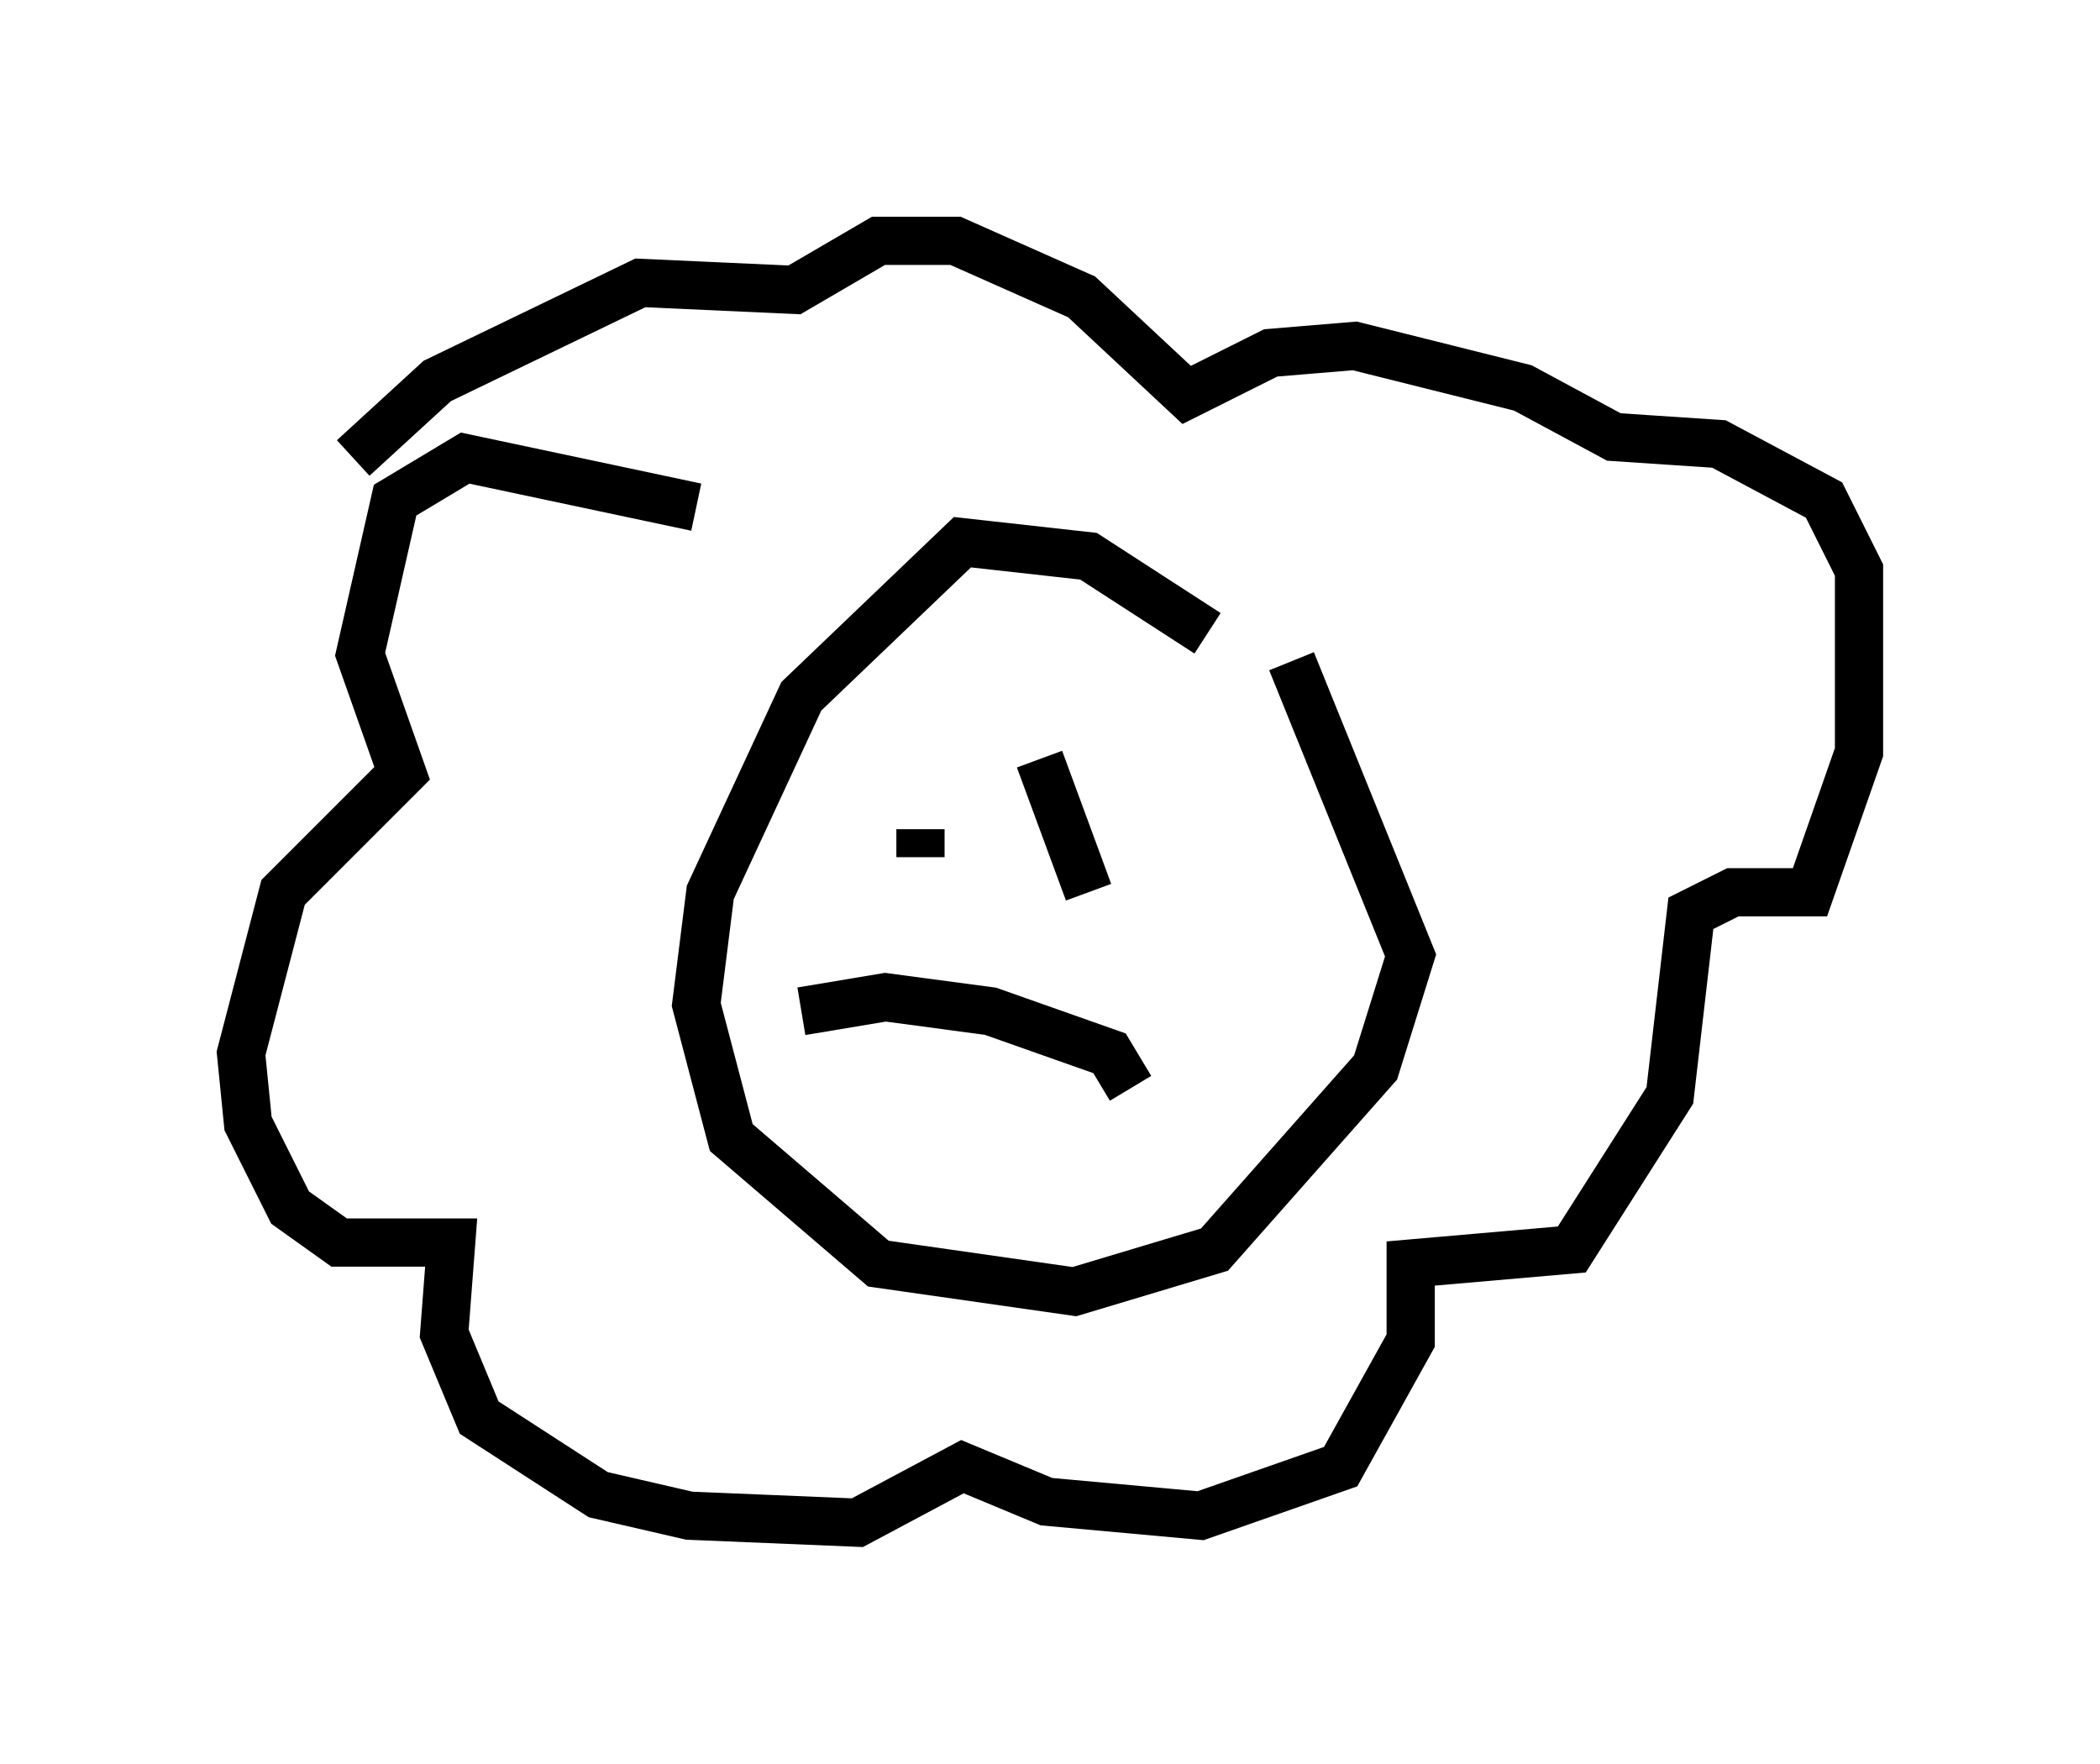 <?xml version="1.0" encoding="utf-8" ?>
<svg baseProfile="full" height="36.581" version="1.1" width="43.553" xmlns="http://www.w3.org/2000/svg" xmlns:ev="http://www.w3.org/2001/xml-events" xmlns:xlink="http://www.w3.org/1999/xlink"><defs /><rect fill="white" height="36.581" width="43.553" x="0" y="0" /><path d="M26.497, 15.022 m-1.453, -1.888 l-2.469, -1.598 -2.615, -0.291 l-3.341, 3.196 -1.888, 4.067 l-0.291, 2.324 0.726, 2.76 l3.05, 2.615 4.067, 0.581 l2.905, -0.872 3.341, -3.777 l0.726, -2.324 -2.469, -6.101 m-12.346, -3.196 l-4.793, -1.017 -1.453, 0.872 l-0.726, 3.196 0.872, 2.469 l-2.469, 2.469 -0.872, 3.341 l0.145, 1.453 0.872, 1.743 l1.017, 0.726 2.324, 0.0 l-0.145, 1.888 0.726, 1.743 l2.469, 1.598 1.888, 0.436 l3.486, 0.145 2.179, -1.162 l1.743, 0.726 3.196, 0.291 l2.905, -1.017 1.453, -2.615 l0.0, -1.598 3.341, -0.291 l2.034, -3.196 0.436, -3.777 l0.872, -0.436 1.598, 0.0 l1.017, -2.905 0.0, -3.777 l-0.726, -1.453 -2.179, -1.162 l-2.179, -0.145 -1.888, -1.017 l-3.486, -0.872 -1.743, 0.145 l-1.743, 0.872 -2.179, -2.034 l-2.615, -1.162 -1.598, 0.0 l-1.743, 1.017 -3.196, -0.145 l-4.212, 2.034 -1.743, 1.598 m11.765, 8.279 l0.0, -0.581 m3.486, 1.307 l-1.017, -2.76 m1.888, 6.827 l-0.436, -0.726 -2.469, -0.872 l-2.179, -0.291 -1.743, 0.291 " fill="none" stroke="black" stroke-width="1" /></svg>